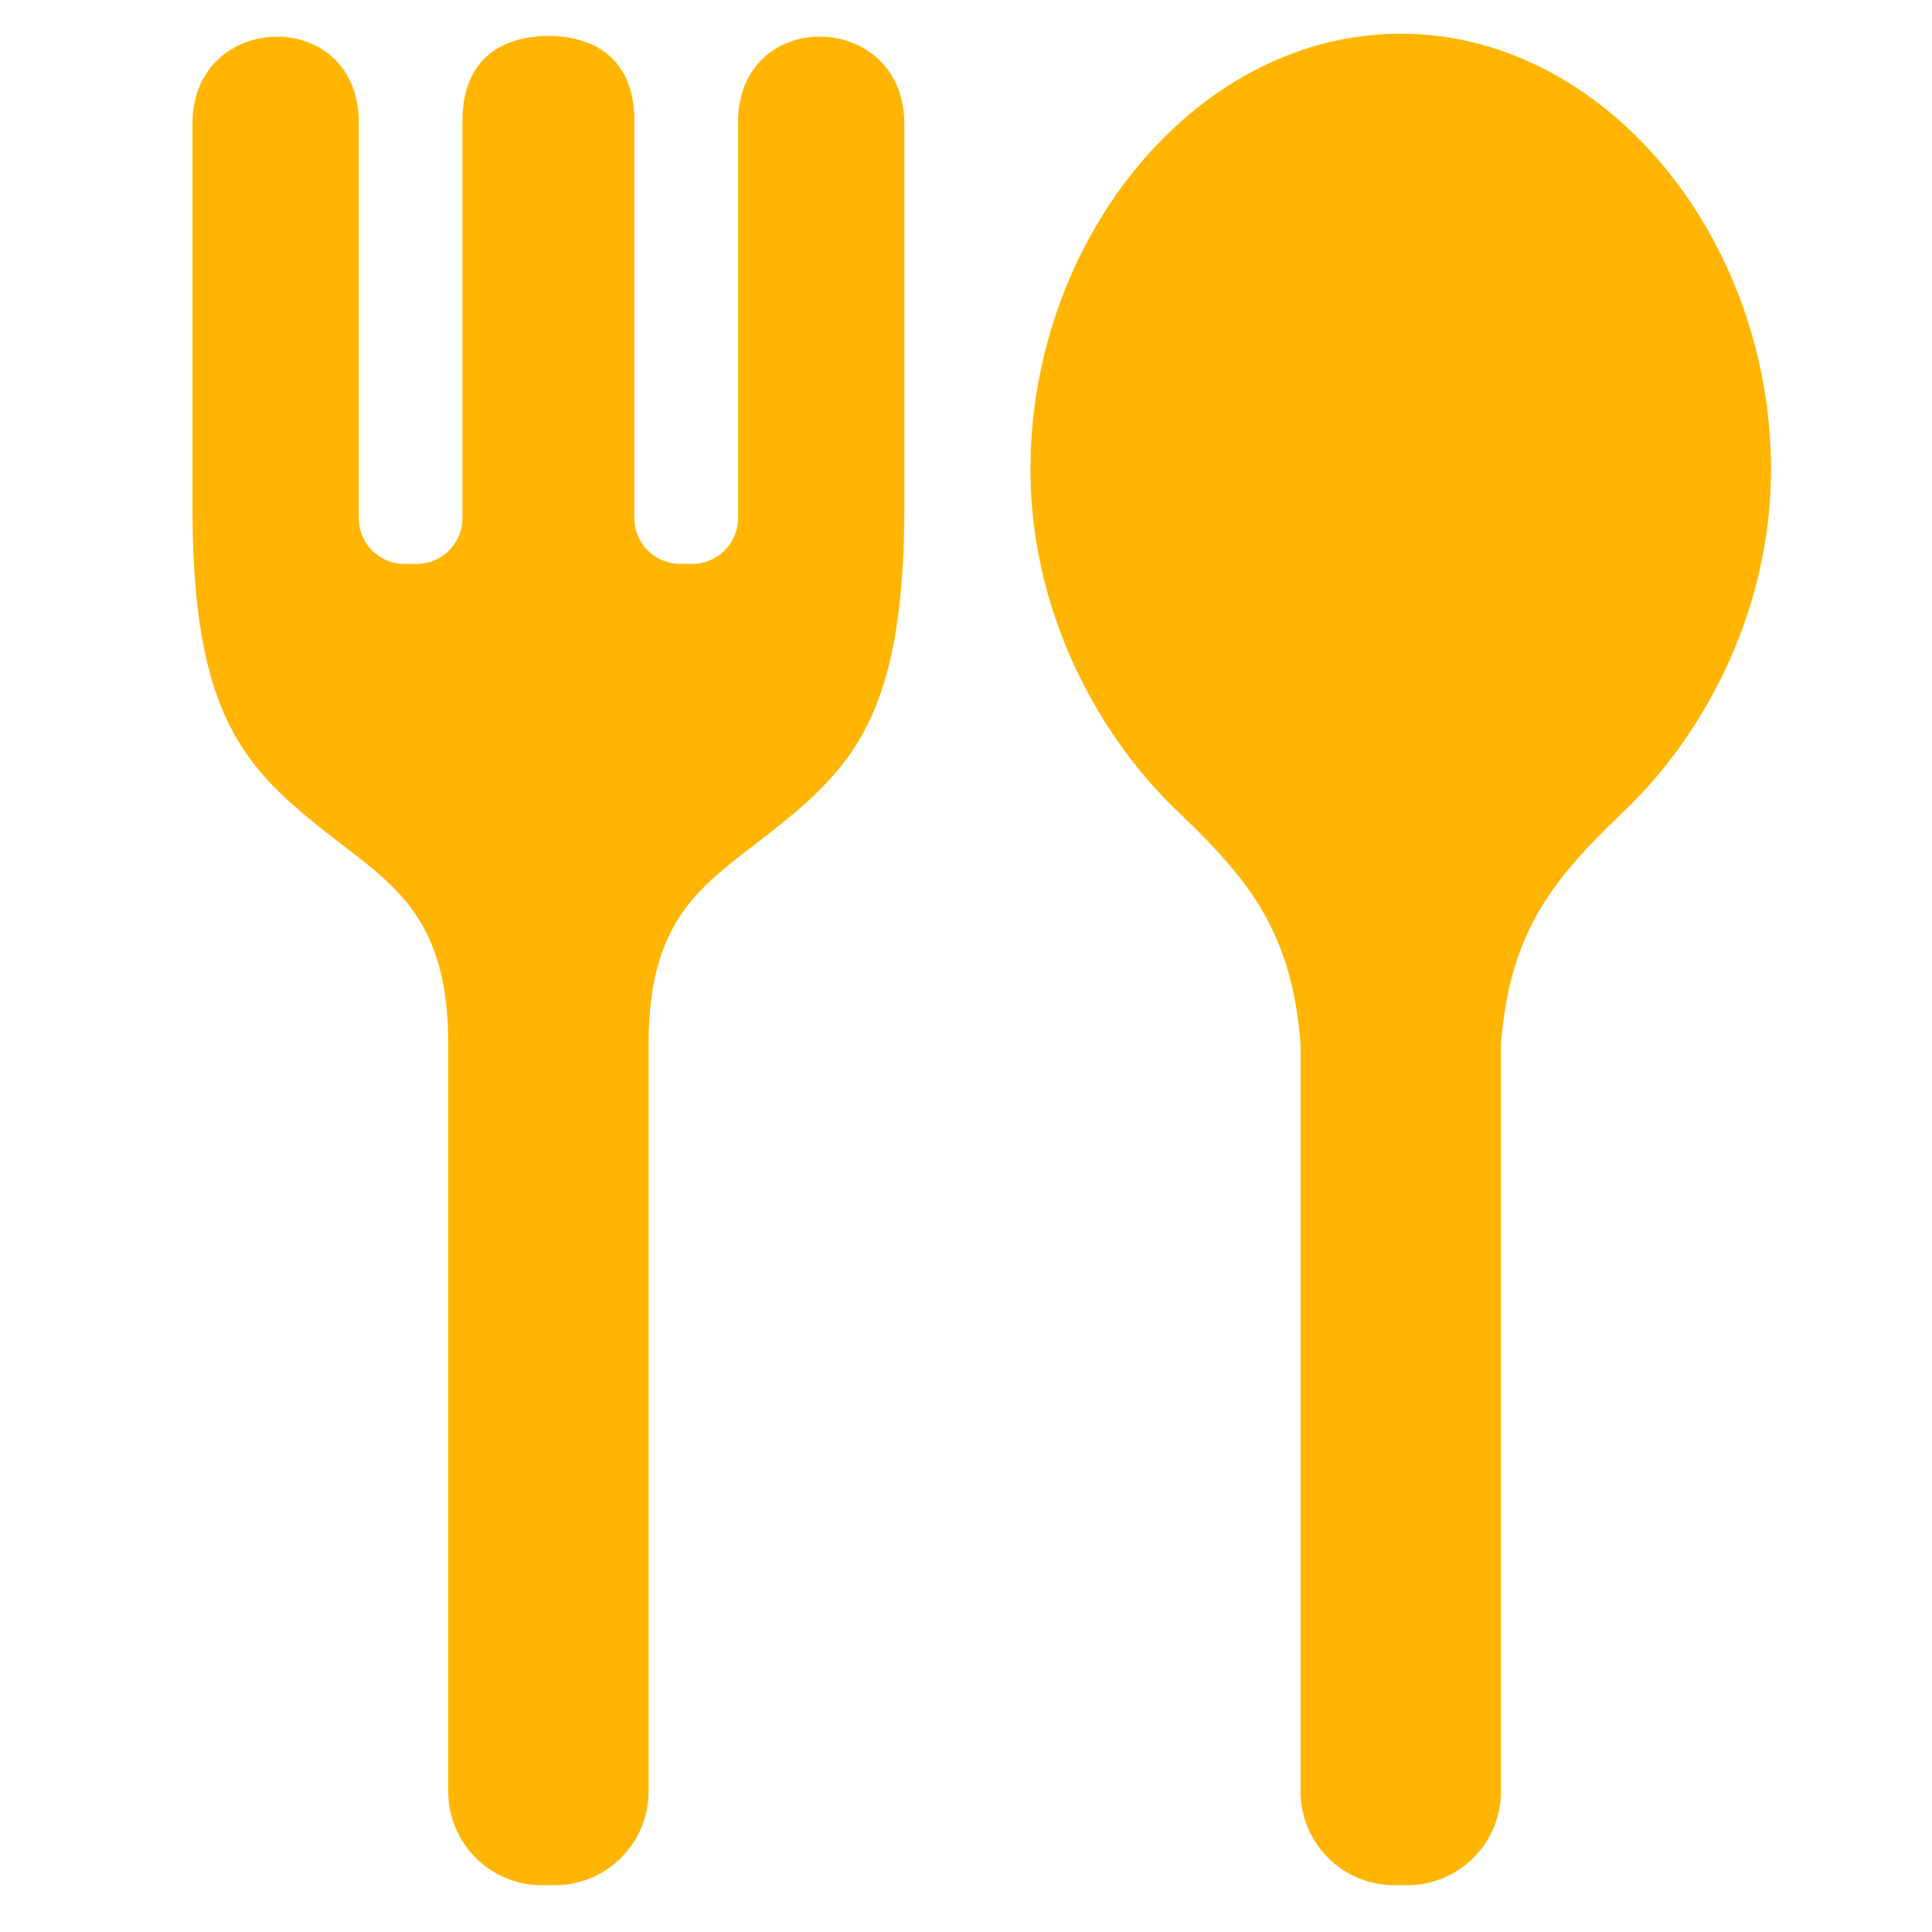 <svg width="24" height="24" fill="none" xmlns="http://www.w3.org/2000/svg"><g clip-path="url(#a)" fill="#FFB502"><path d="M17.401.419c-2.54 0-4.6 2.542-4.6 5.412 0 1.746.821 3.286 1.825 4.245.88.842 1.422 1.49 1.53 2.898v9.28c0 .643.522 1.165 1.166 1.165h.158c.643 0 1.166-.522 1.166-1.166v-9.28c.108-1.406.649-2.055 1.53-2.897C21.18 9.116 22 7.576 22 5.83 22 2.96 19.94.419 17.4.419ZM9.168 1.522v4.913a.568.568 0 0 1-.568.569h-.152a.569.569 0 0 1-.568-.569V1.5C7.88.69 7.335.447 6.812.447 6.29.447 5.745.69 5.745 1.5v4.936a.569.569 0 0 1-.568.569h-.152a.568.568 0 0 1-.568-.569V1.522c0-1.45-2.066-1.4-2.066.016V6.23c-.01 2.605.613 3.281 1.64 4.093.828.654 1.537 1.028 1.537 2.652v9.278c0 .644.521 1.166 1.165 1.166h.158c.644 0 1.166-.522 1.166-1.166v-9.278c0-1.624.708-1.998 1.536-2.652 1.028-.812 1.65-1.488 1.641-4.093V1.538c0-1.416-2.066-1.466-2.066-.016Z"/></g><defs><clipPath id="a"><path fill="#fff" transform="translate(.695 .419)" d="M0 0h23v23H0z"/></clipPath></defs></svg>